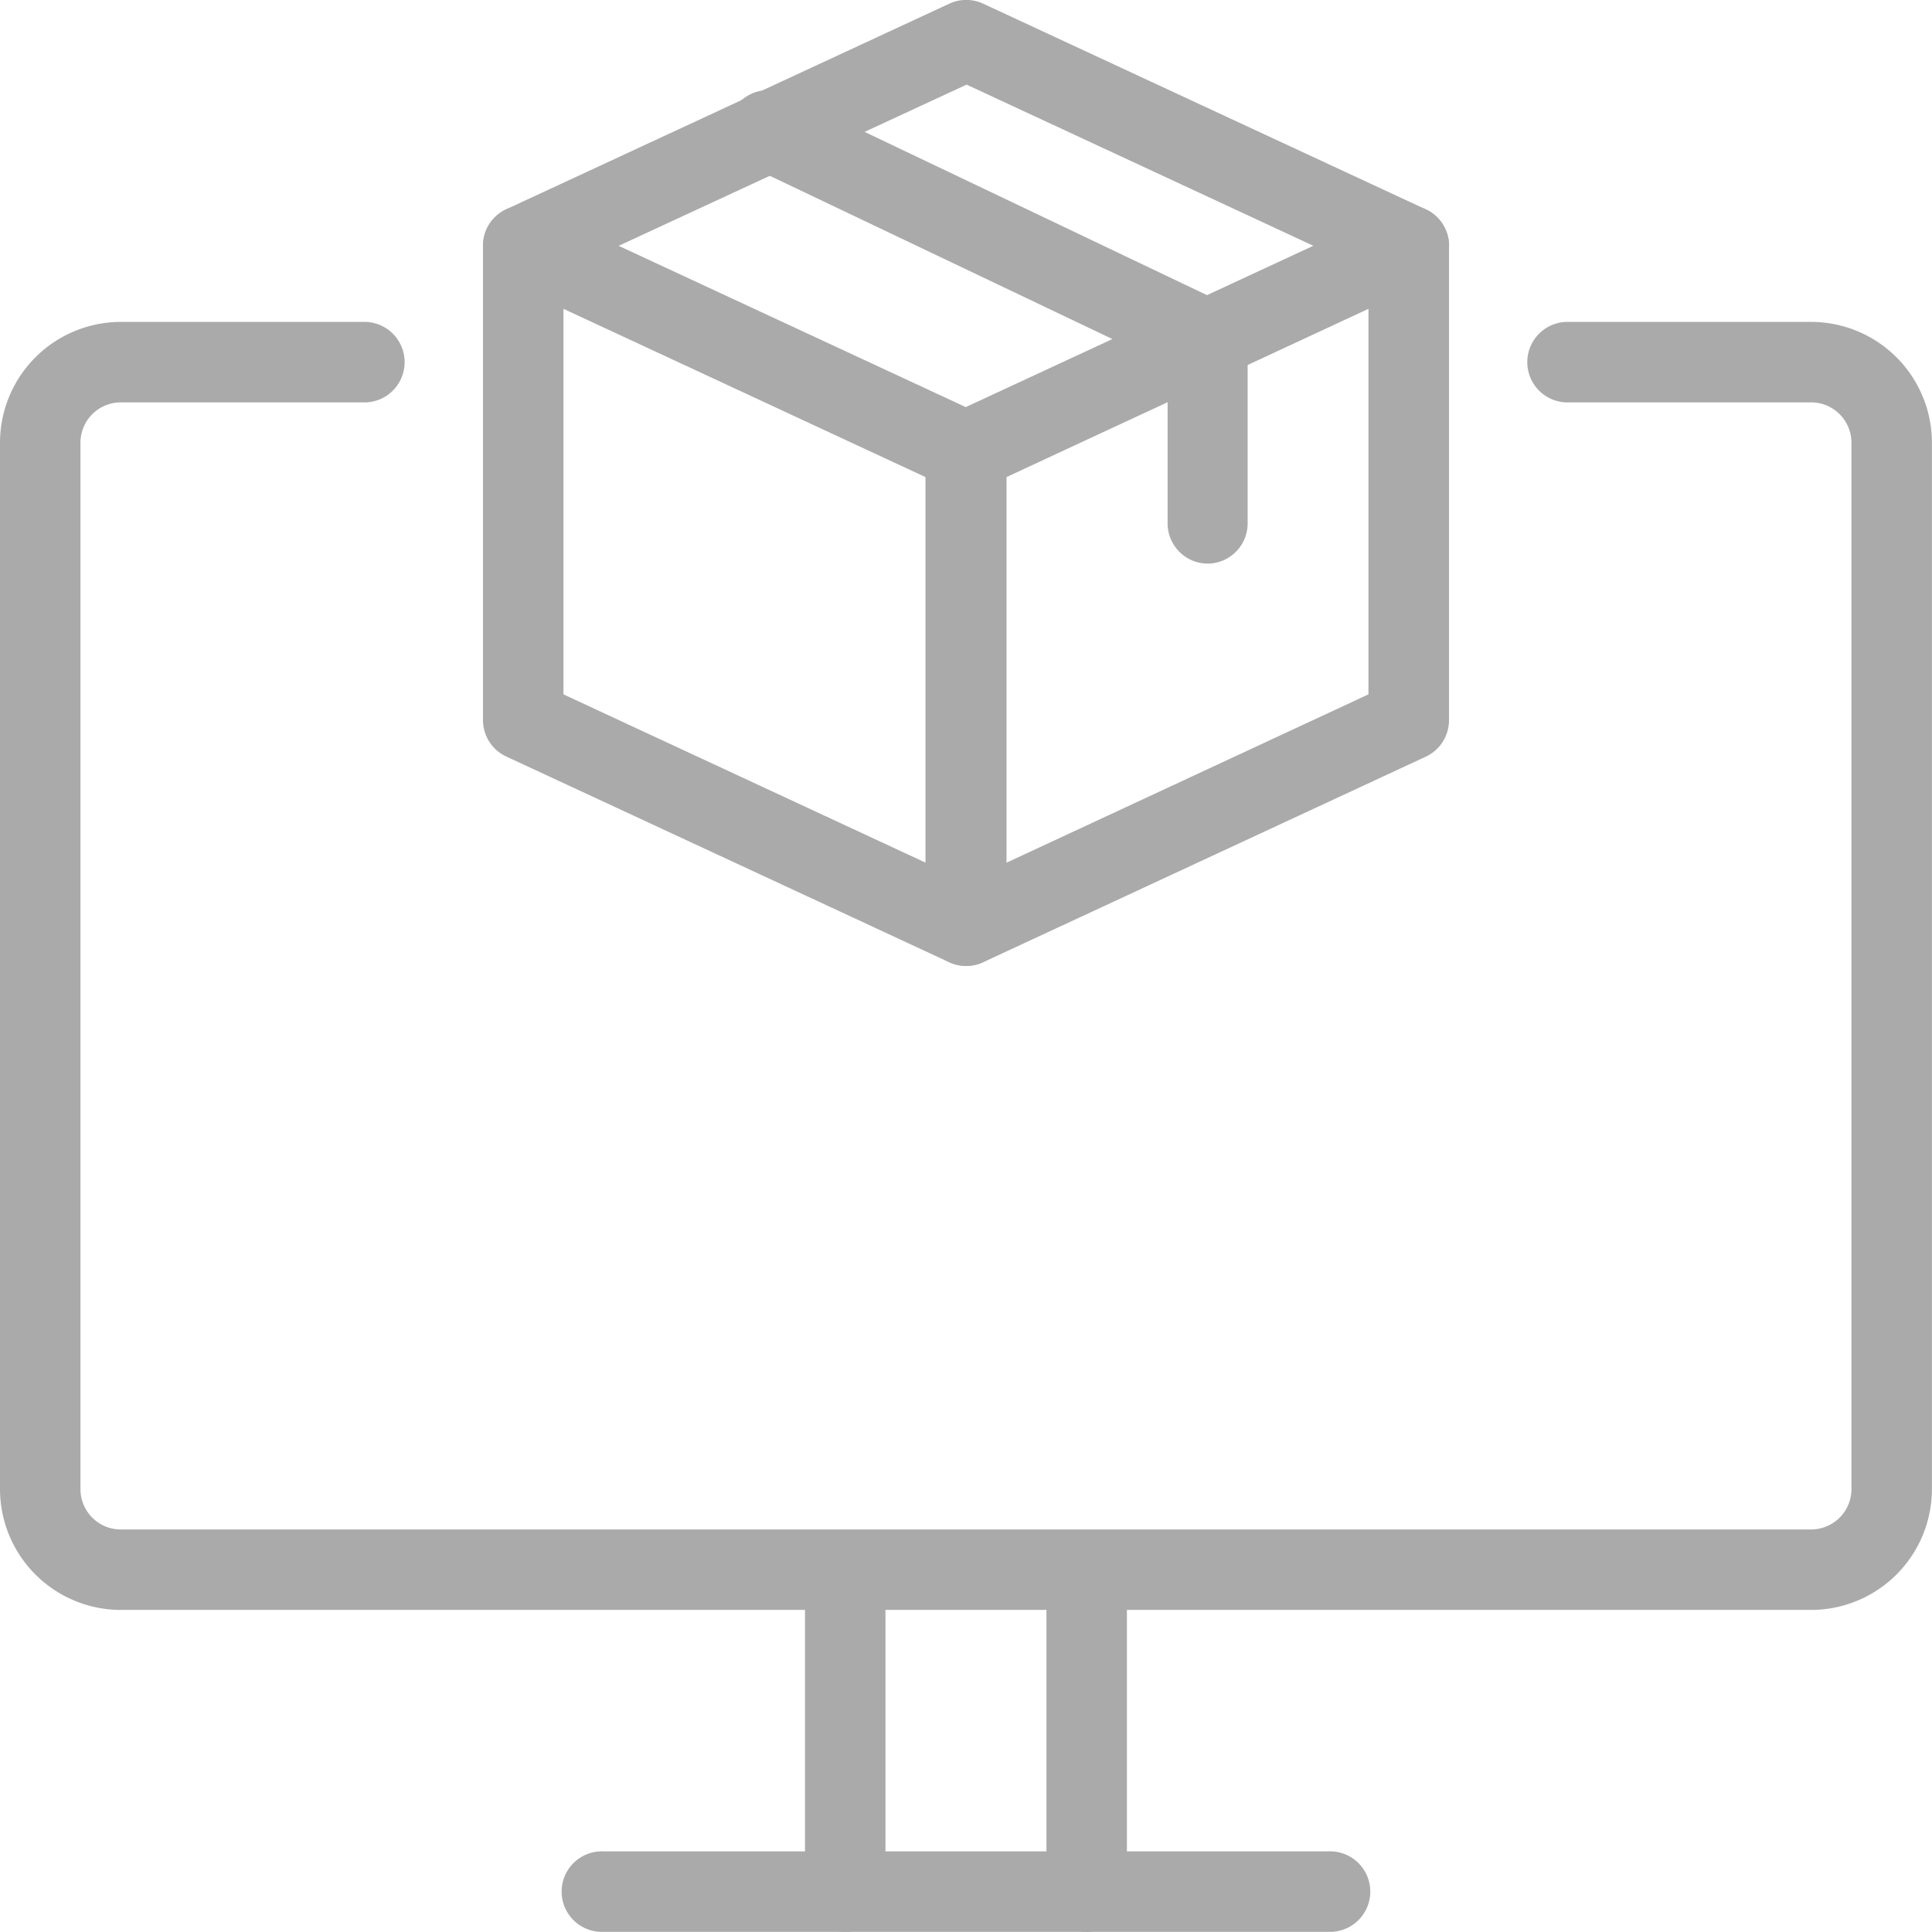 <svg xmlns="http://www.w3.org/2000/svg" width="23.172" height="23.171" viewBox="0 0 23.172 23.171"><defs><style>.a{fill:#aaa;}</style></defs><g transform="translate(0 -0.001)"><path class="a" d="M21.724,19.448H1.448A1.45,1.45,0,0,1,0,18V5.448A1.45,1.45,0,0,1,1.448,4h2.9a.483.483,0,1,1,0,.965h-2.9a.484.484,0,0,0-.483.483V18a.484.484,0,0,0,.483.483H21.724A.484.484,0,0,0,22.206,18V5.448a.484.484,0,0,0-.483-.483h-2.9a.483.483,0,1,1,0-.965h2.9a1.45,1.45,0,0,1,1.448,1.448V18A1.45,1.45,0,0,1,21.724,19.448Z" transform="translate(0 -0.138)"/><path class="a" d="M16.172,23.965H7.483a.483.483,0,1,1,0-.965h8.689a.483.483,0,1,1,0,.965Z" transform="translate(-0.242 -0.794)"/><path class="a" d="M10.483,23.827A.483.483,0,0,1,10,23.345V19.483a.483.483,0,0,1,.965,0v3.862A.483.483,0,0,1,10.483,23.827Z" transform="translate(-0.345 -0.656)"/><path class="a" d="M13.483,23.827A.483.483,0,0,1,13,23.345V19.483a.483.483,0,0,1,.965,0v3.862A.483.483,0,0,1,13.483,23.827Z" transform="translate(-0.449 -0.656)"/><path class="a" d="M11.79,11.674a.478.478,0,0,1-.2-.045L6.28,9.163A.481.481,0,0,1,6,8.725V3.037A.482.482,0,0,1,6.686,2.6l5.307,2.466a.482.482,0,0,1,.28.437v5.689a.482.482,0,0,1-.483.483ZM6.965,8.417l4.342,2.018V5.811L6.965,3.793Z" transform="translate(-0.207 -0.088)"/><path class="a" d="M11.986,11.674a.482.482,0,0,1-.483-.483V5.5a.482.482,0,0,1,.28-.437L17.09,2.6a.482.482,0,0,1,.686.438v5.69a.482.482,0,0,1-.28.437L12.189,11.63a.492.492,0,0,1-.2.044Zm.483-5.863v4.625L16.81,8.417V3.793Zm4.825,2.915h.01Z" transform="translate(-0.397 -0.088)"/><path class="a" d="M17.1,3.431a.476.476,0,0,1-.2-.045l-5.1-2.37L6.685,3.386a.482.482,0,1,1-.406-.875L11.593.045a.482.482,0,0,1,.406,0l5.307,2.466a.482.482,0,0,1-.2.92Z" transform="translate(-0.207)"/><path class="a" d="M14.8,6.8a.483.483,0,0,1-.483-.483V4.422L9.335,2.048a.483.483,0,1,1,.416-.871l5.219,2.489a.487.487,0,0,1,.307.447v2.2A.483.483,0,0,1,14.8,6.8Z" transform="translate(-0.313 -0.039)"/></g></svg>